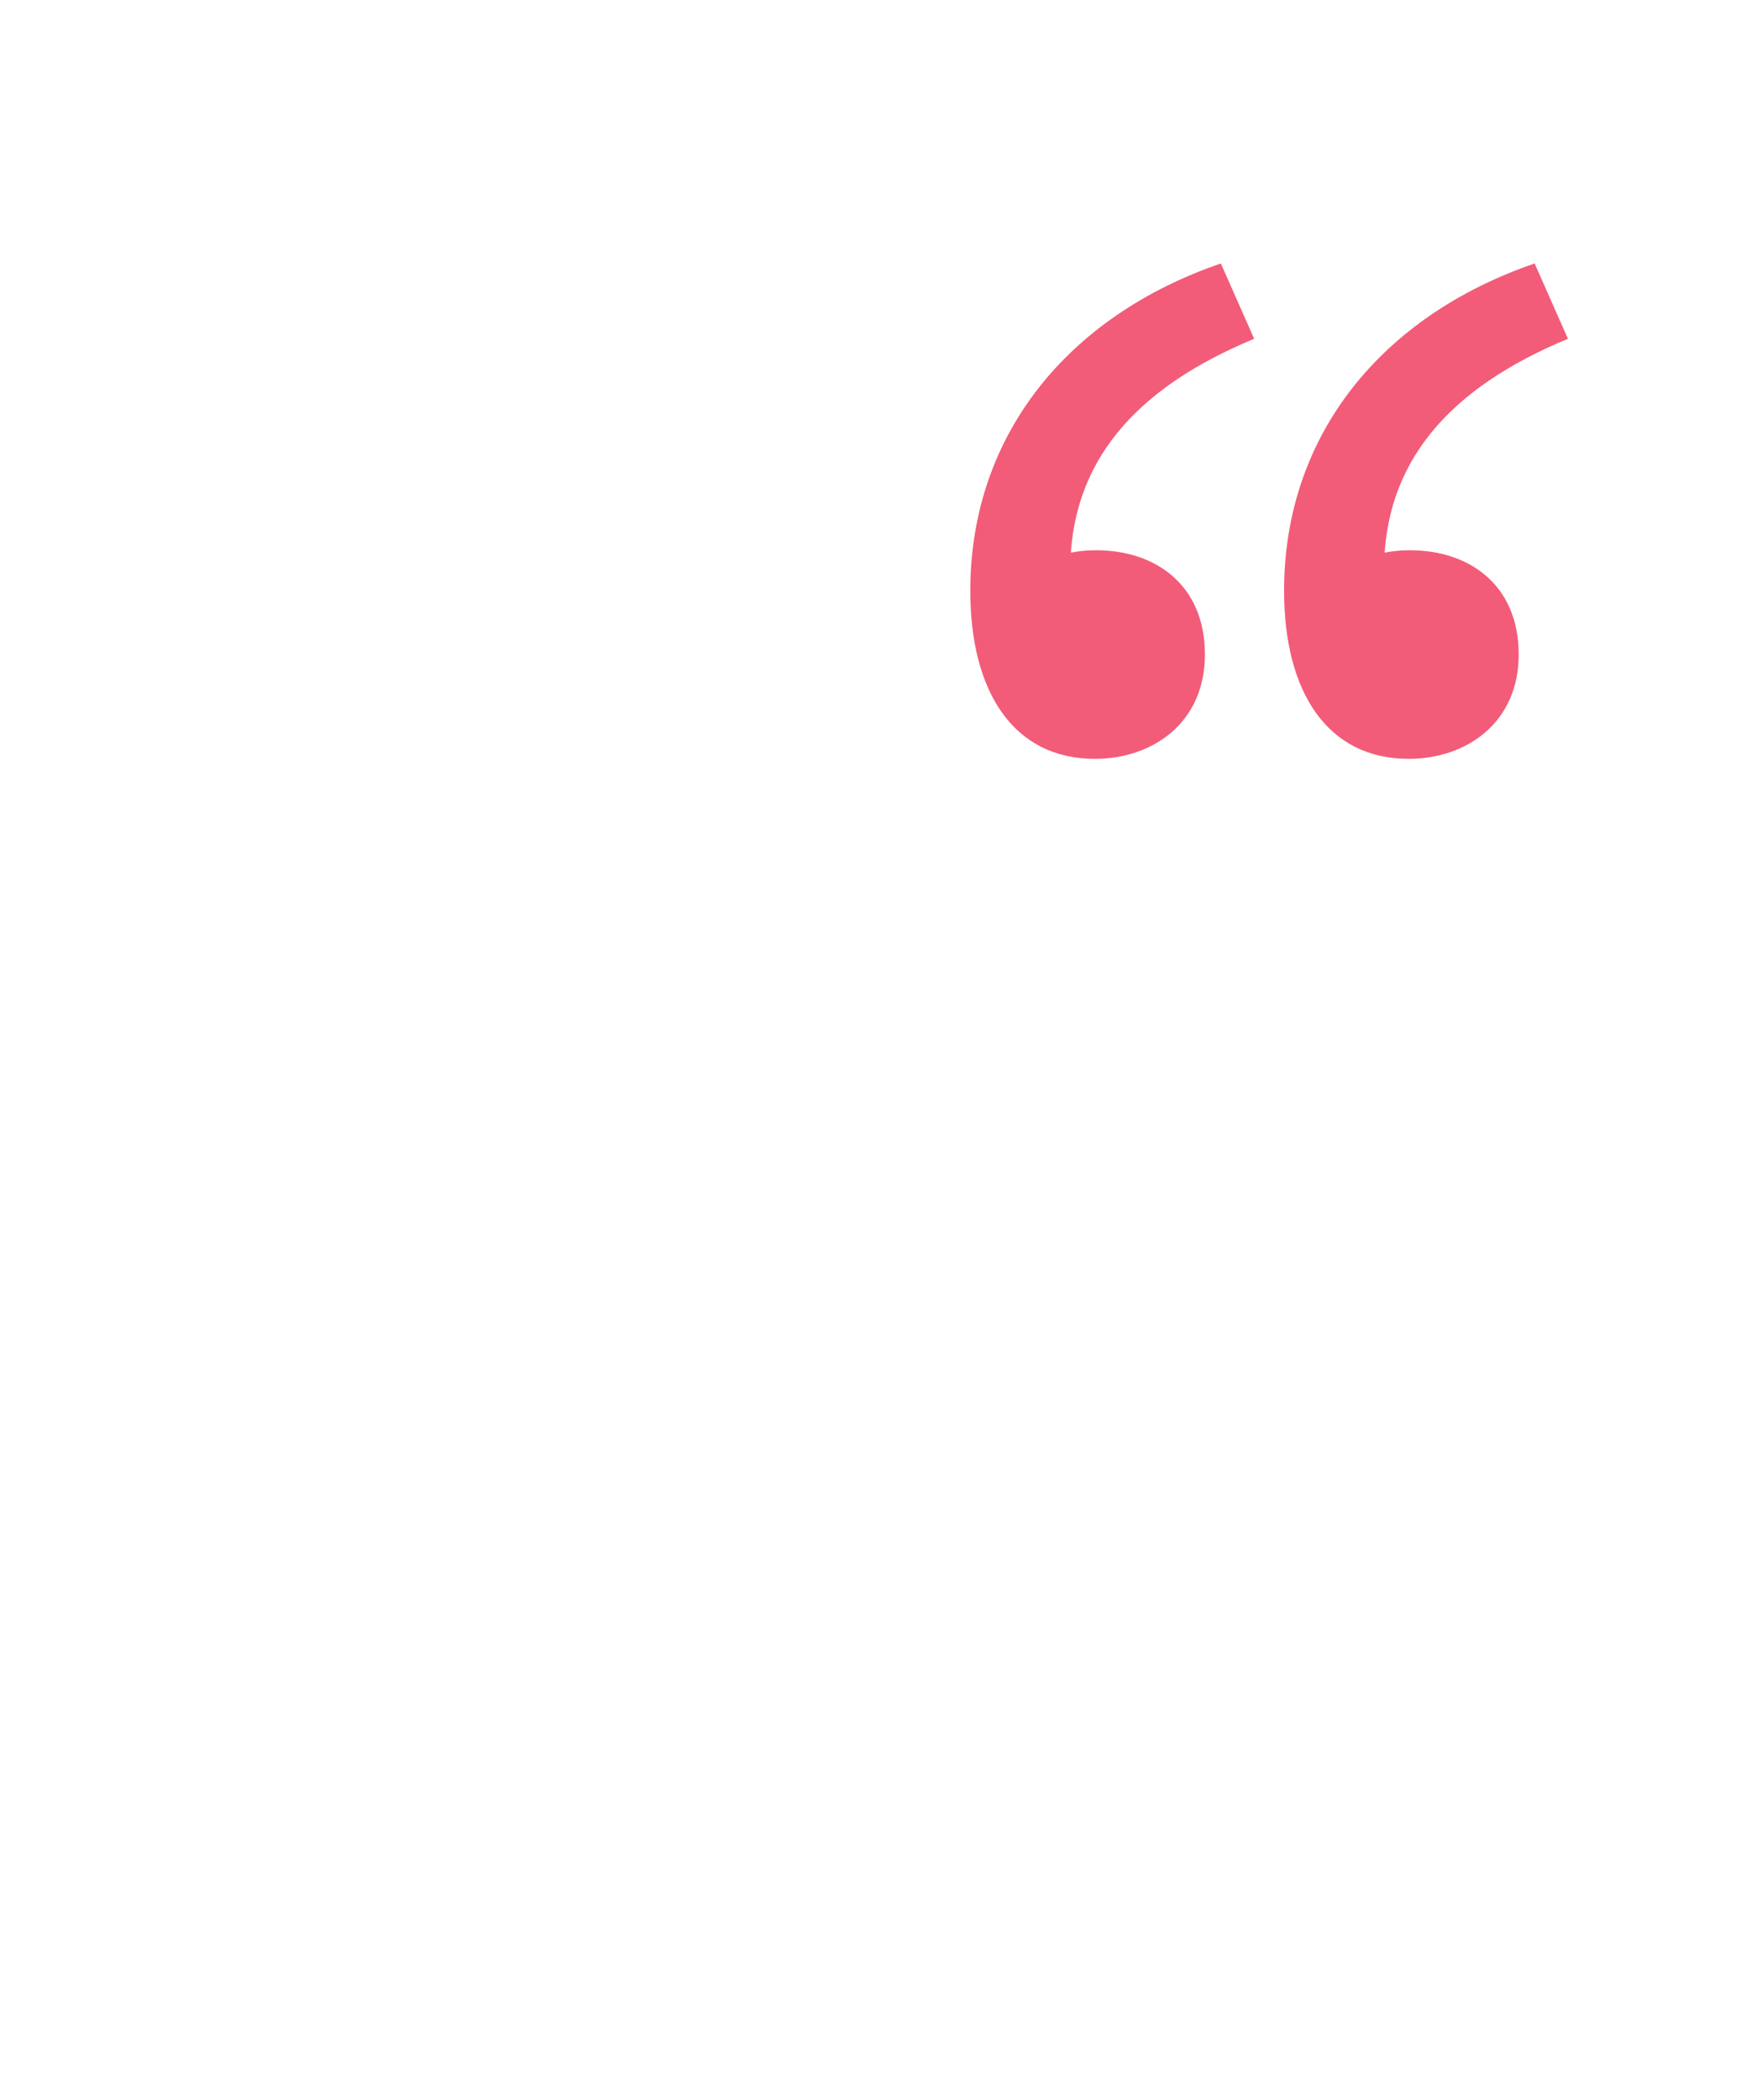 <svg width="219" height="261" viewBox="0 0 219 261" fill="none" xmlns="http://www.w3.org/2000/svg">
<path d="M190.74 32.74L194.88 42.1C180.12 48.22 172.02 57.4 172.02 70.9L175.44 86.2L165.72 72.52C168.24 69.28 171.84 68.38 175.26 68.38C182.64 68.38 188.76 72.7 188.76 81.34C188.76 89.8 182.28 94.3 175.08 94.3C165 94.3 159.6 86.02 159.6 73.42C159.6 53.98 171.84 39.22 190.74 32.74Z" fill="#F25C78"/>
<path d="M151.74 32.74L155.88 42.1C141.12 48.22 133.02 57.4 133.02 70.9L136.44 86.2L126.72 72.52C129.24 69.28 132.84 68.38 136.26 68.38C143.64 68.38 149.76 72.7 149.76 81.34C149.76 89.8 143.28 94.3 136.08 94.3C126 94.3 120.6 86.02 120.6 73.42C120.6 53.98 132.84 39.22 151.74 32.74Z" fill="#F25C78"/>
</svg>
